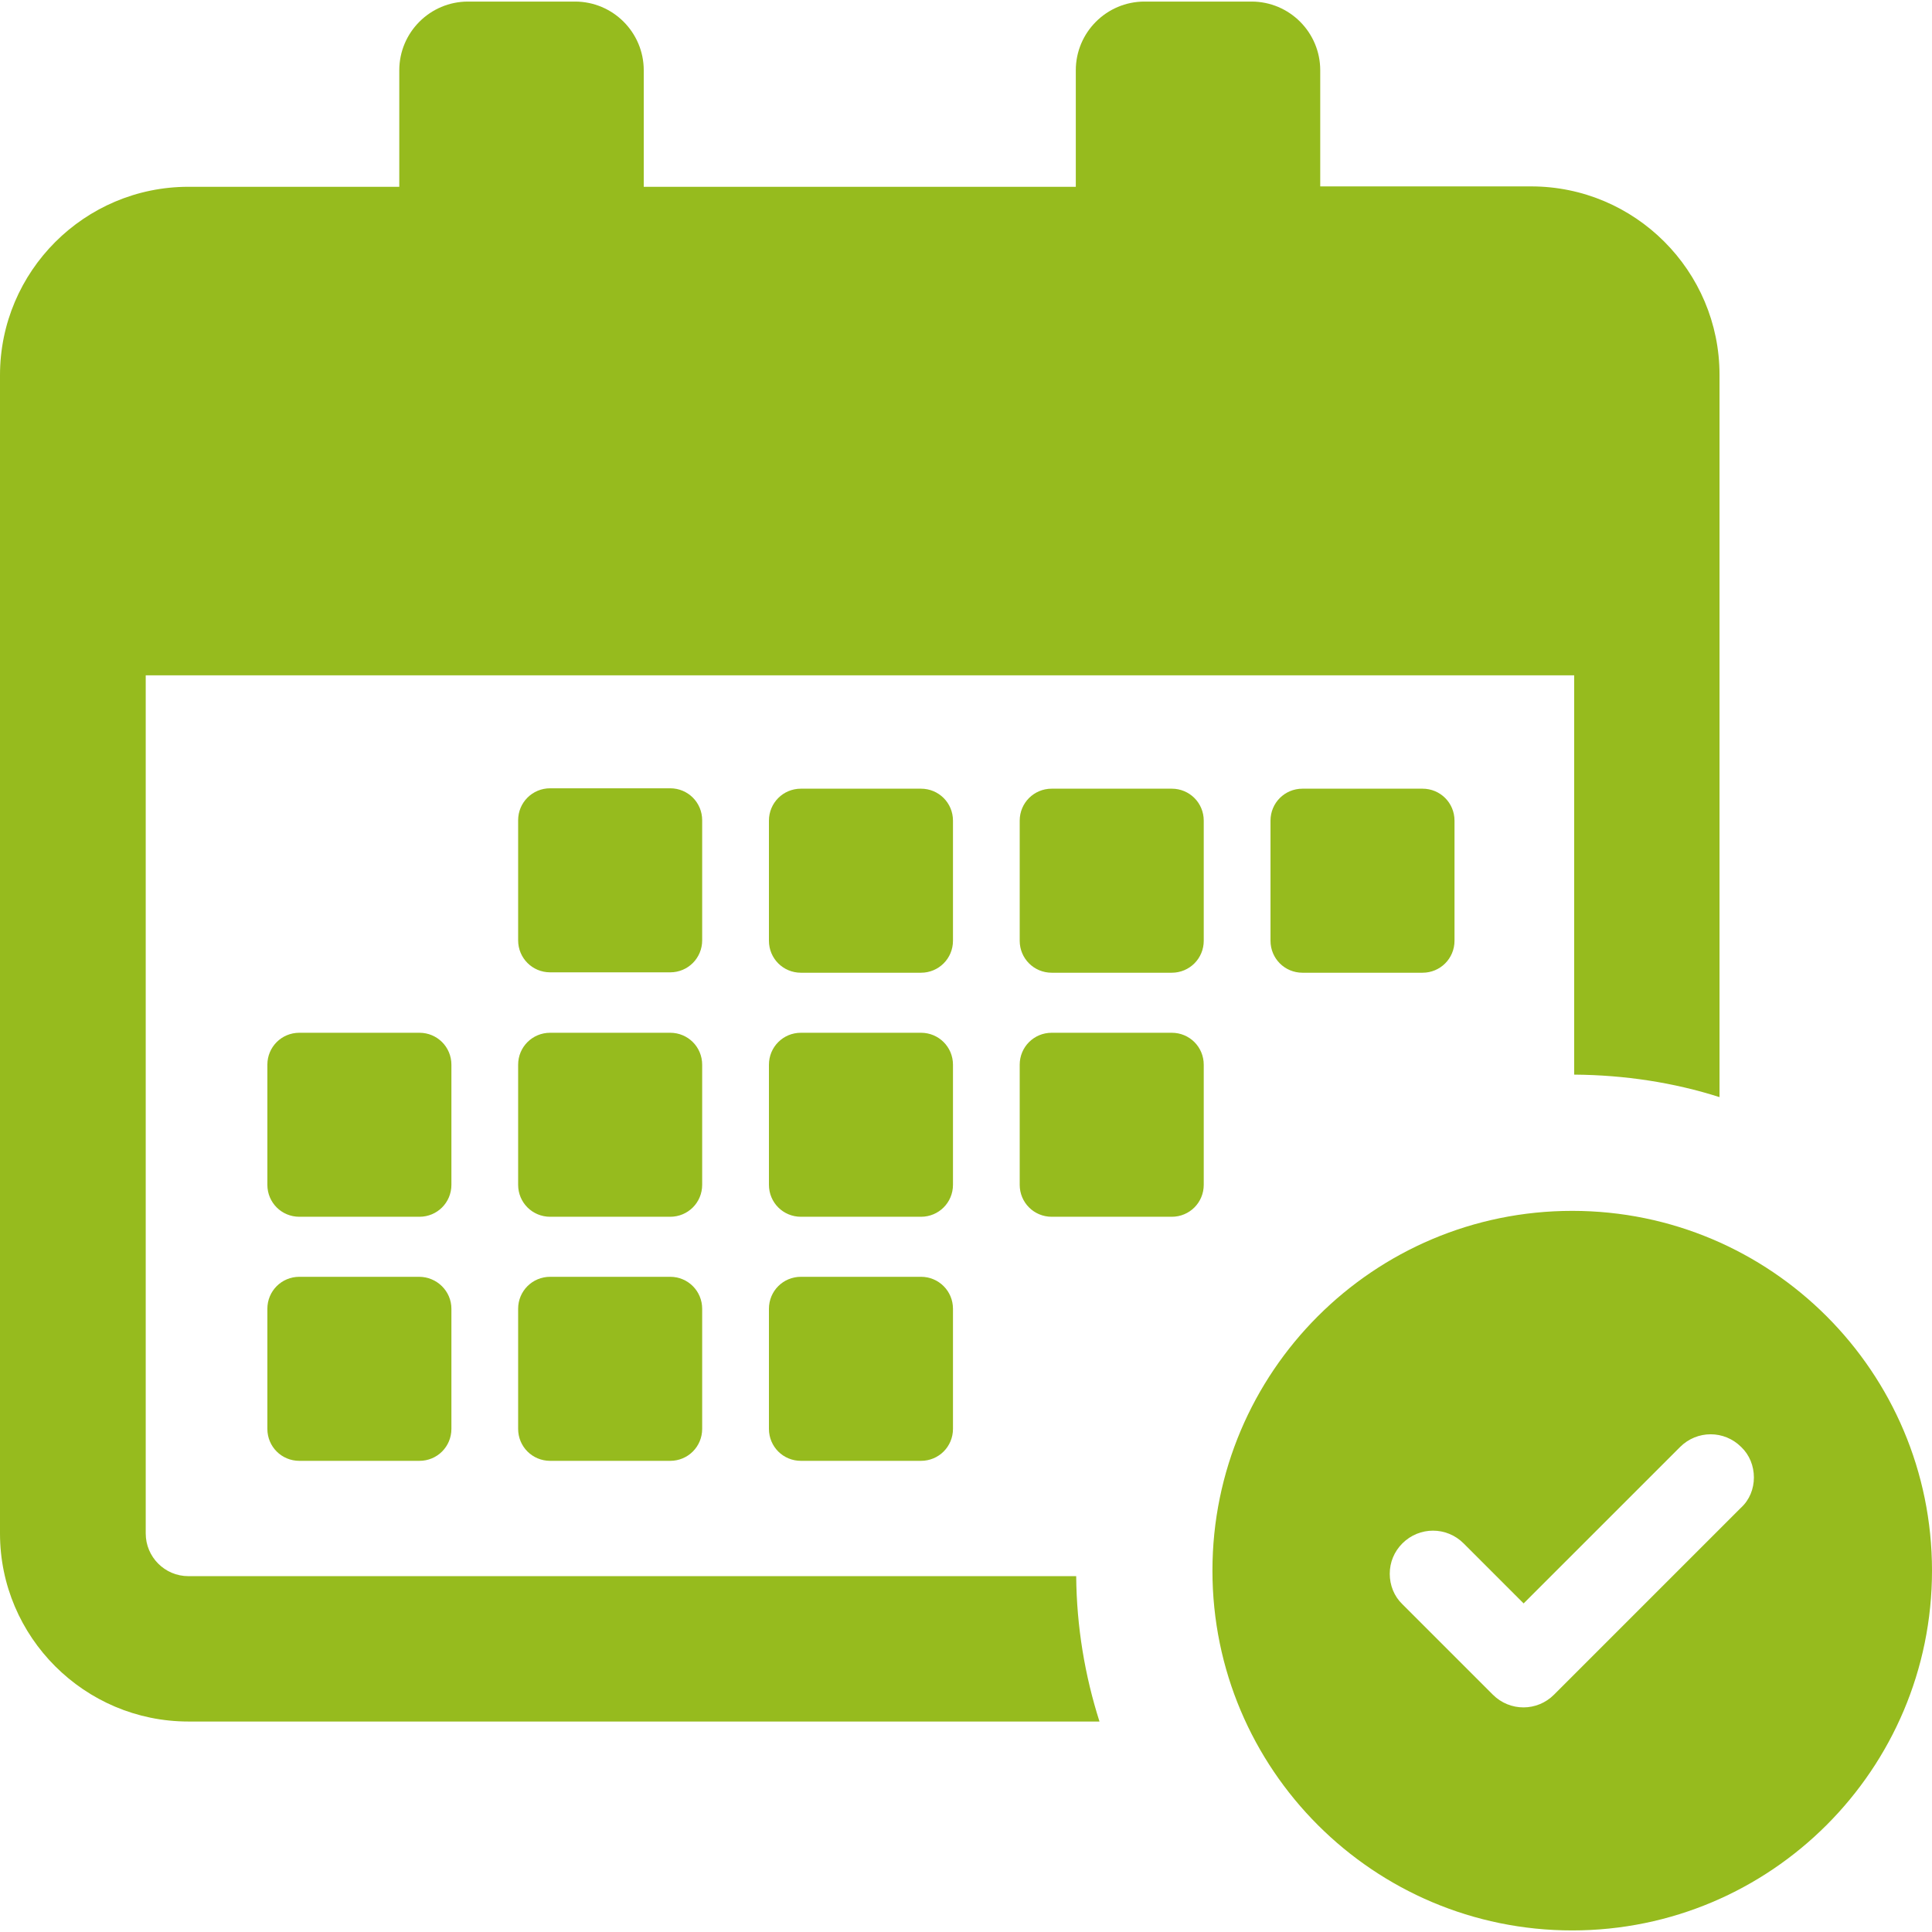 <svg width="54" height="54" viewBox="0 0 54 54" fill="none" xmlns="http://www.w3.org/2000/svg">
<g clip-path="url(#clip0_134_847)">
<path d="M19.626 26.282C19.626 26.779 19.229 27.177 18.732 27.177H15.377C14.88 27.177 14.482 26.779 14.482 26.282V22.927C14.482 22.43 14.88 22.033 15.377 22.033H18.732C19.229 22.033 19.626 22.43 19.626 22.927V26.282ZM26.636 22.938C26.636 22.441 26.238 22.044 25.742 22.044H22.386C21.889 22.044 21.492 22.441 21.492 22.938V26.294C21.492 26.79 21.889 27.188 22.386 27.188H25.742C26.238 27.188 26.636 26.79 26.636 26.294V22.938ZM33.645 22.938C33.645 22.441 33.248 22.044 32.751 22.044H29.395C28.899 22.044 28.501 22.441 28.501 22.938V26.294C28.501 26.79 28.899 27.188 29.395 27.188H32.751C33.248 27.188 33.645 26.79 33.645 26.294V22.938ZM19.626 29.76C19.626 29.263 19.229 28.866 18.732 28.866H15.377C14.88 28.866 14.482 29.263 14.482 29.76V33.115C14.482 33.612 14.88 34.009 15.377 34.009H18.732C19.229 34.009 19.626 33.612 19.626 33.115V29.76ZM26.636 29.76C26.636 29.263 26.238 28.866 25.742 28.866H22.386C21.889 28.866 21.492 29.263 21.492 29.76V33.115C21.492 33.612 21.889 34.009 22.386 34.009H25.742C26.238 34.009 26.636 33.612 26.636 33.115V29.76ZM32.751 28.866H29.395C28.899 28.866 28.501 29.263 28.501 29.76V33.115C28.501 33.612 28.899 34.009 29.395 34.009H32.751C33.248 34.009 33.645 33.612 33.645 33.115V29.76C33.645 29.263 33.248 28.866 32.751 28.866ZM11.712 35.687H8.367C7.87 35.687 7.473 36.085 7.473 36.581V39.937C7.473 40.434 7.87 40.831 8.367 40.831H11.723C12.22 40.831 12.617 40.434 12.617 39.937V36.581C12.617 36.085 12.209 35.687 11.712 35.687ZM12.617 29.76C12.617 29.263 12.22 28.866 11.723 28.866H8.367C7.87 28.866 7.473 29.263 7.473 29.76V33.115C7.473 33.612 7.87 34.009 8.367 34.009H11.723C12.22 34.009 12.617 33.612 12.617 33.115V29.76ZM25.742 35.687H22.386C21.889 35.687 21.492 36.085 21.492 36.581V39.937C21.492 40.434 21.889 40.831 22.386 40.831H25.742C26.238 40.831 26.636 40.434 26.636 39.937V36.581C26.636 36.085 26.238 35.687 25.742 35.687ZM18.732 35.687H15.377C14.88 35.687 14.482 36.085 14.482 36.581V39.937C14.482 40.434 14.88 40.831 15.377 40.831H18.732C19.229 40.831 19.626 40.434 19.626 39.937V36.581C19.626 36.085 19.229 35.687 18.732 35.687ZM39.76 27.188C40.257 27.188 40.654 26.79 40.654 26.294V22.938C40.654 22.441 40.257 22.044 39.76 22.044H36.405C35.908 22.044 35.511 22.441 35.511 22.938V26.294C35.511 26.79 35.908 27.188 36.405 27.188H39.76ZM5.265 48.117H30.731C30.323 46.836 30.091 45.467 30.08 44.054H5.265C4.603 44.054 4.073 43.514 4.073 42.862V18.876H43.999V30.036C45.412 30.047 46.781 30.256 48.061 30.665V10.476C48.061 7.572 45.699 5.21 42.796 5.21H36.901V1.965C36.901 0.905 36.041 0.044 34.981 0.044H31.989C30.93 0.044 30.069 0.905 30.069 1.965V5.221H17.993V1.965C17.993 0.905 17.132 0.044 16.072 0.044H13.081C12.021 0.044 11.16 0.905 11.16 1.965V5.221H5.265C2.362 5.221 0 7.583 0 10.486V42.862C0 45.754 2.362 48.117 5.265 48.117ZM54 43.9C54 49.452 49.496 53.956 43.944 53.956C38.392 53.956 33.888 49.452 33.888 43.9C33.888 38.347 38.392 33.844 43.944 33.844C49.496 33.844 54 38.347 54 43.9ZM49.022 41.295C49.022 40.975 48.9 40.666 48.668 40.445C48.194 39.97 47.432 39.97 46.958 40.445L42.586 44.816L40.908 43.138C40.434 42.664 39.672 42.664 39.197 43.138C38.966 43.37 38.844 43.668 38.844 43.988C38.844 44.308 38.966 44.617 39.197 44.838L41.725 47.366C42.2 47.841 42.962 47.841 43.436 47.366L48.657 42.145C48.9 41.924 49.022 41.615 49.022 41.295Z" fill="#96BB1E"/>
</g>
<defs>
<clipPath id="clip0_134_847">
<rect width="54" height="54" fill="white"/>
</clipPath>
</defs>
</svg>
